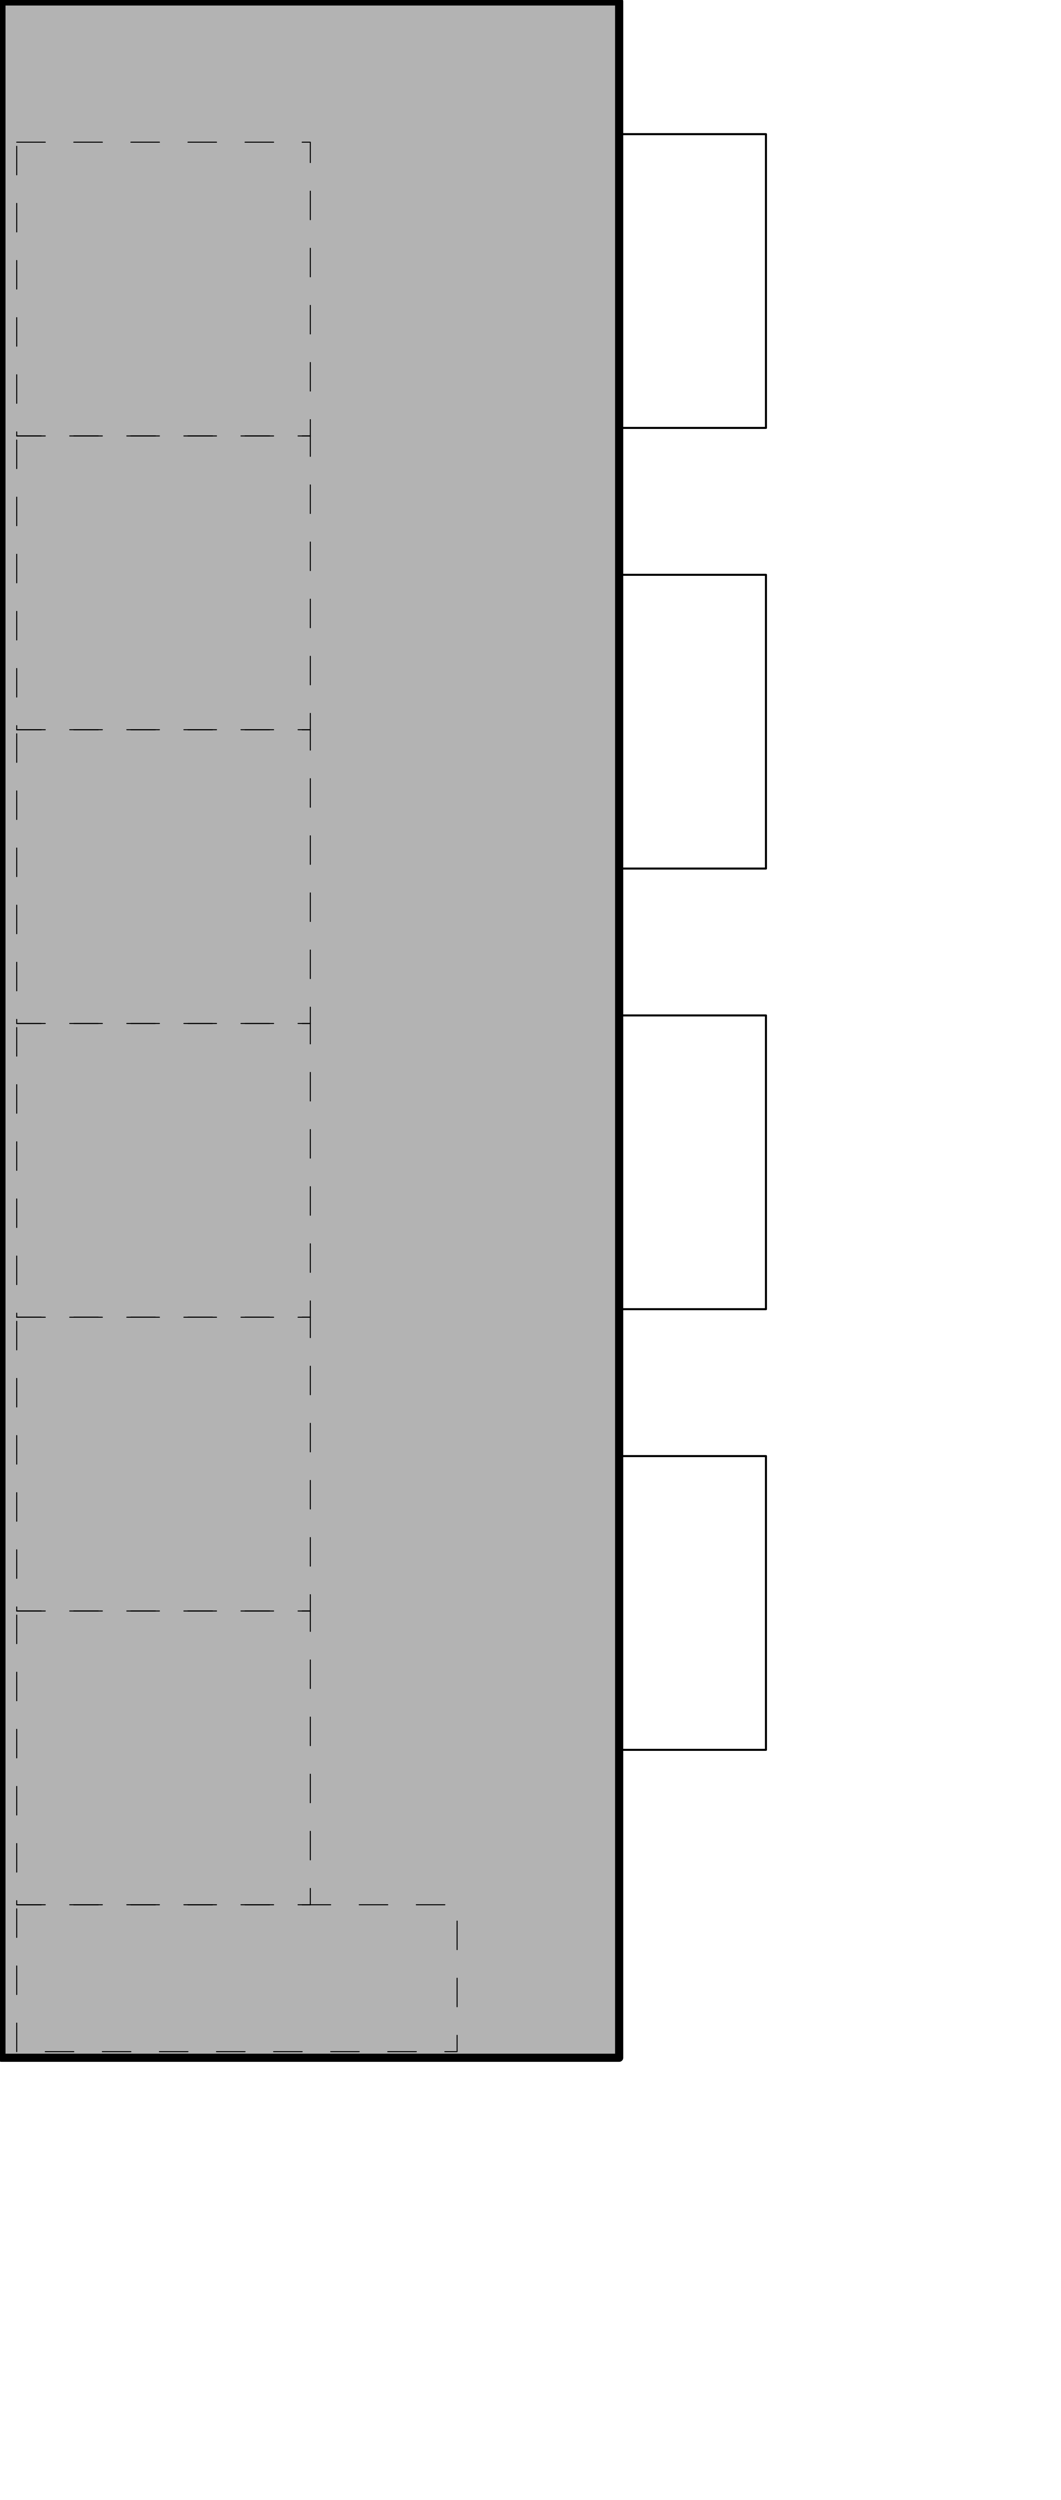 <svg xmlns="http://www.w3.org/2000/svg" viewBox="0 0 260.21 612.71"><defs><style>.cls-1{fill:#b3b3b3;stroke-width:2px;}.cls-1,.cls-2,.cls-3{stroke:#000;stroke-linecap:round;stroke-linejoin:round;}.cls-2,.cls-3{fill:none;}.cls-2{stroke-width:0.5px;}.cls-3{stroke-width:0.25px;stroke-dasharray:7 7;}</style></defs><g id="A-Counter"><g id="LWPOLYLINE"><rect class="cls-1" x="0.35" y="0.35" width="151.5" height="504"/></g></g><g id="A-Walls"><g id="LWPOLYLINE-2" data-name="LWPOLYLINE"><polyline class="cls-2" points="151.85 212.88 187.85 212.88 187.85 140.88 151.85 140.88"/></g><g id="LWPOLYLINE-3" data-name="LWPOLYLINE"><polyline class="cls-2" points="151.85 104.88 187.85 104.88 187.85 32.88 151.85 32.88"/></g><g id="LWPOLYLINE-4" data-name="LWPOLYLINE"><polyline class="cls-2" points="151.85 320.88 187.85 320.88 187.85 248.88 151.85 248.88"/></g><g id="LWPOLYLINE-5" data-name="LWPOLYLINE"><polyline class="cls-2" points="151.85 428.88 187.85 428.88 187.85 356.88 151.85 356.88"/></g></g><g id="A-Cabinetry"><g id="LWPOLYLINE-6" data-name="LWPOLYLINE"><rect class="cls-3" x="4.1" y="466.85" width="108" height="36"/></g><g id="LWPOLYLINE-7" data-name="LWPOLYLINE"><rect class="cls-3" x="4.1" y="394.85" width="72" height="72"/></g><g id="LWPOLYLINE-8" data-name="LWPOLYLINE"><rect class="cls-3" x="4.1" y="322.85" width="72" height="72"/></g><g id="LWPOLYLINE-9" data-name="LWPOLYLINE"><rect class="cls-3" x="4.1" y="250.85" width="72" height="72"/></g><g id="LWPOLYLINE-10" data-name="LWPOLYLINE"><rect class="cls-3" x="4.1" y="178.85" width="72" height="72"/></g><g id="LWPOLYLINE-11" data-name="LWPOLYLINE"><rect class="cls-3" x="4.1" y="106.85" width="72" height="72"/></g><g id="LWPOLYLINE-12" data-name="LWPOLYLINE"><rect class="cls-3" x="4.1" y="34.85" width="72" height="72"/></g></g></svg>